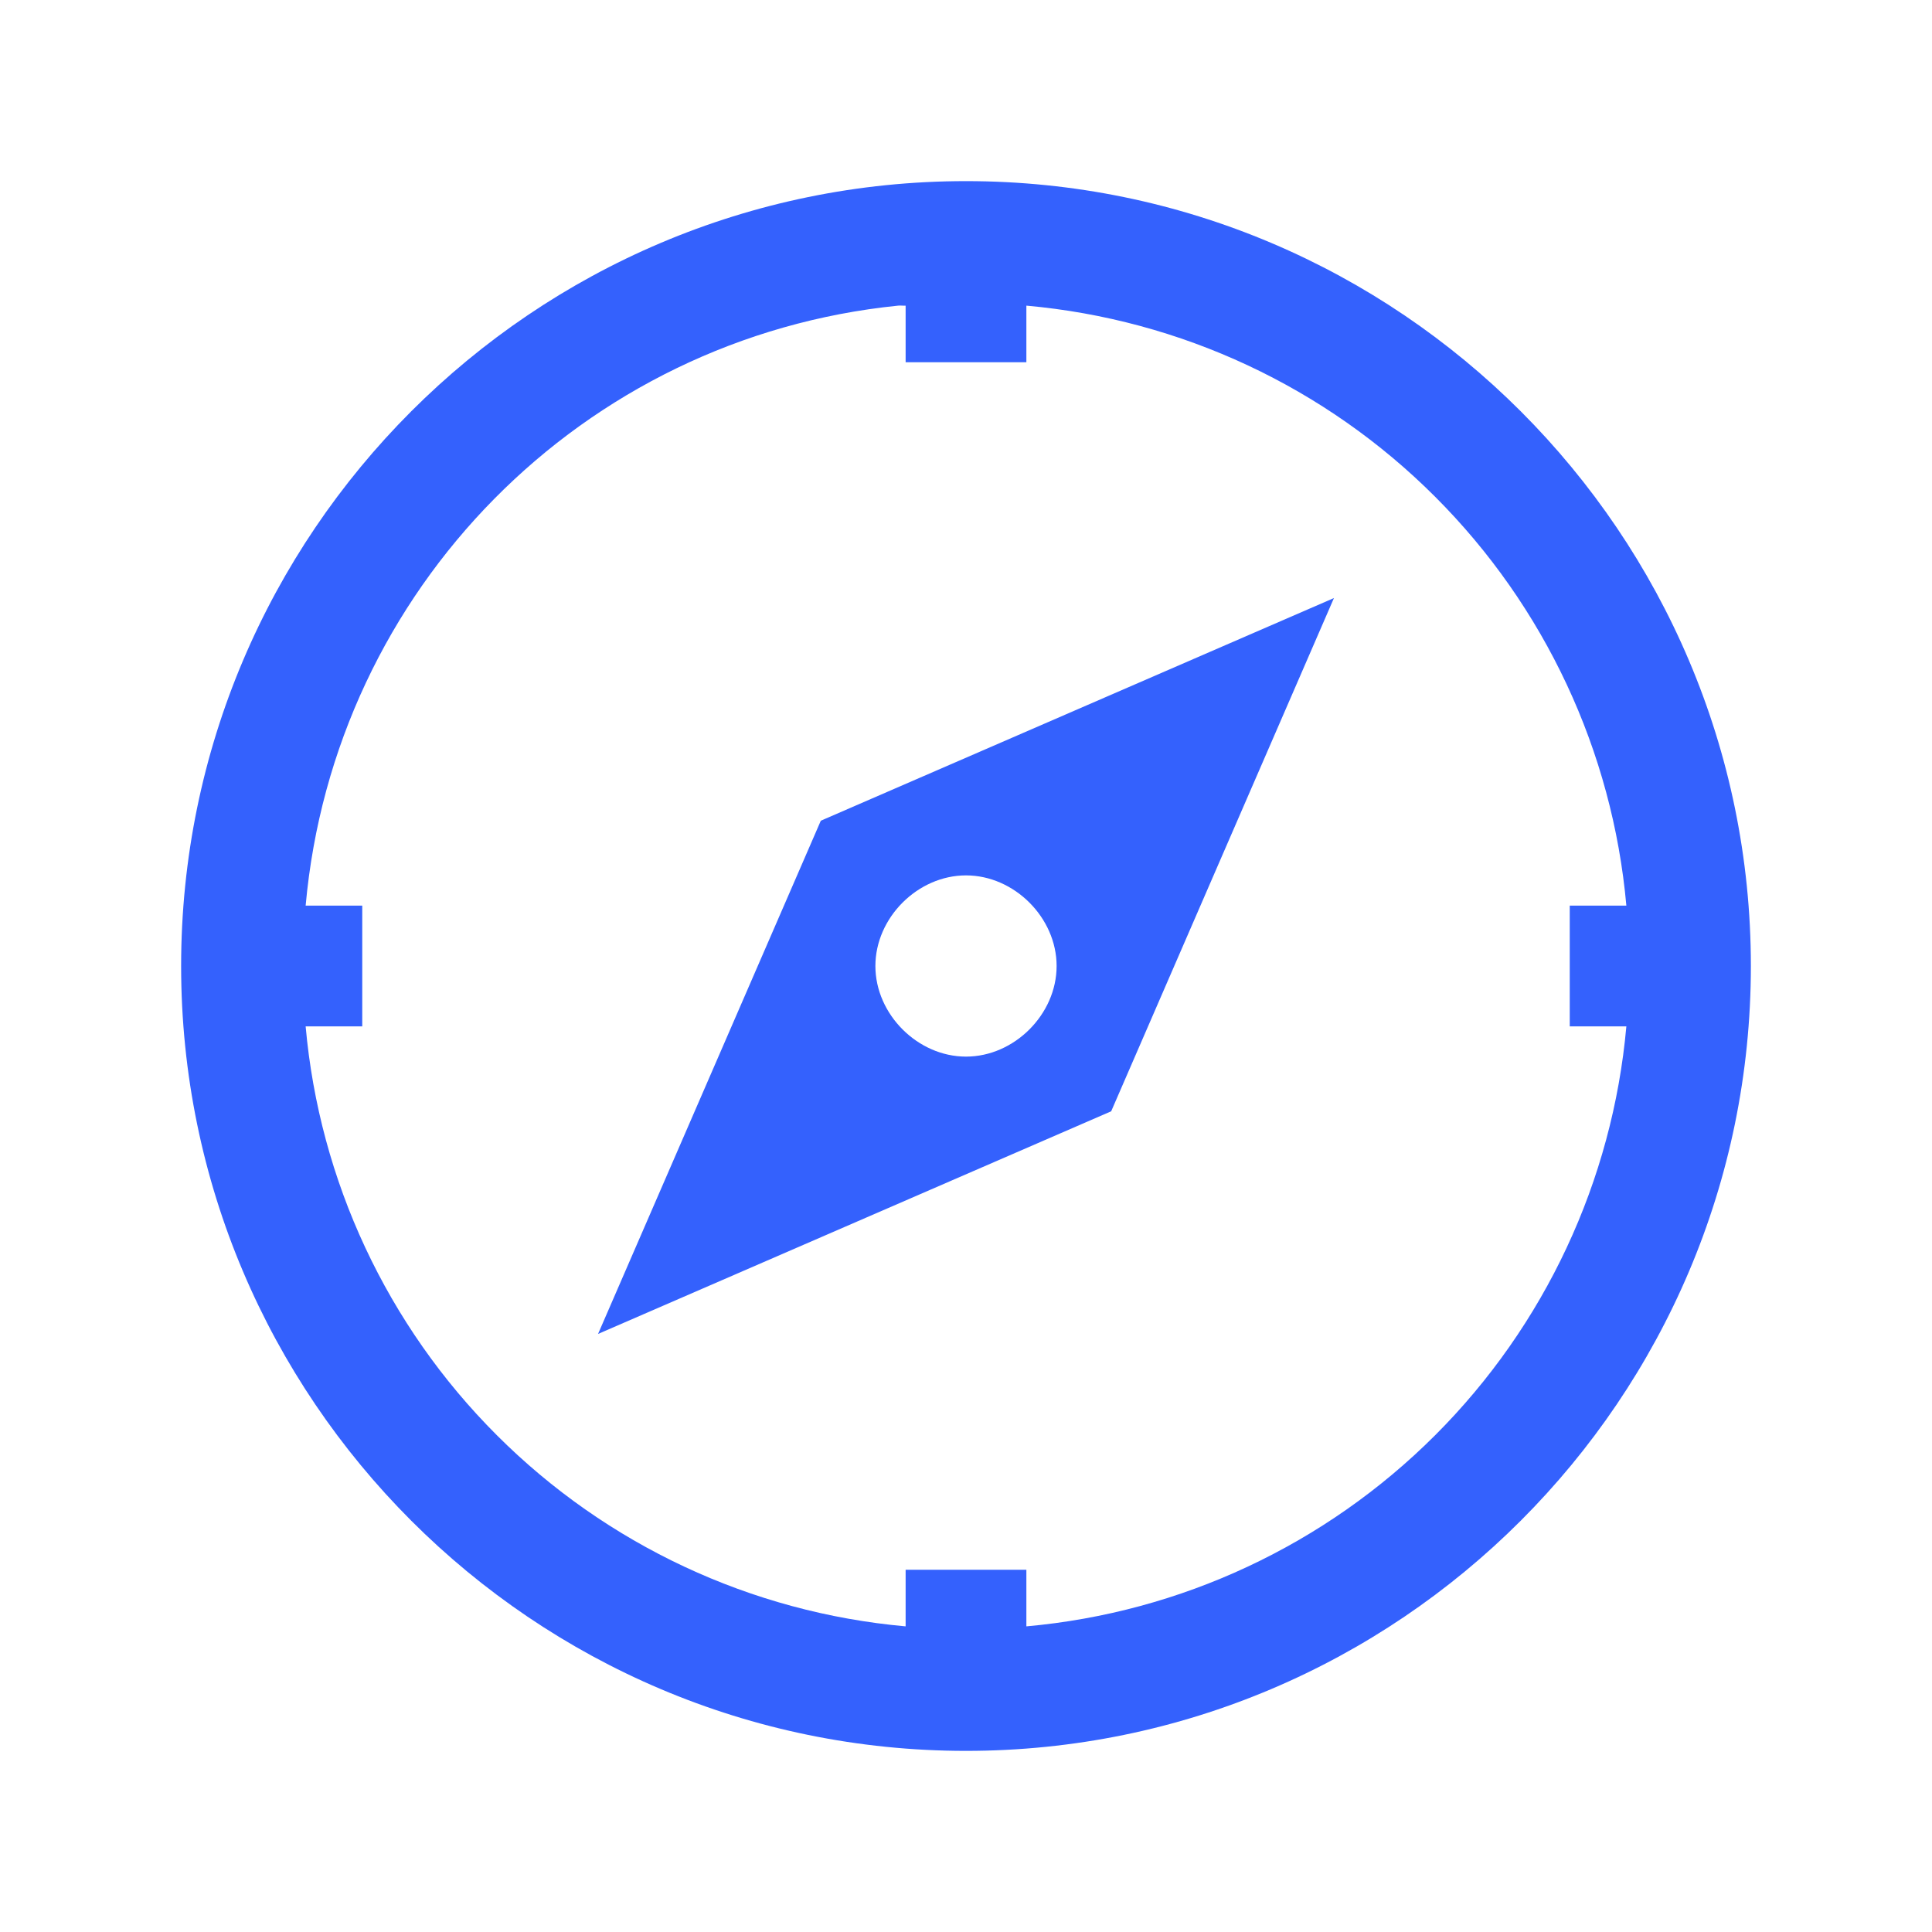 <svg width="20" height="20" viewBox="0 0 20 20" fill="none" xmlns="http://www.w3.org/2000/svg">
<path d="M10 1.875C5.52 1.875 1.875 5.52 1.875 10C1.875 14.48 5.52 18.125 10 18.125C14.48 18.125 18.125 14.48 18.125 10C18.125 5.52 14.48 1.875 10 1.875ZM9.297 3.164C9.322 3.161 9.349 3.166 9.375 3.164V3.75H10.625V3.164C12.224 3.307 13.722 4.007 14.857 5.143C15.992 6.278 16.693 7.776 16.836 9.375H16.25V10.625H16.836C16.693 12.224 15.992 13.722 14.857 14.857C13.722 15.992 12.224 16.693 10.625 16.836V16.25H9.375V16.836C7.776 16.693 6.278 15.992 5.143 14.857C4.007 13.722 3.307 12.224 3.164 10.625H3.75V9.375H3.164C3.459 6.098 6.031 3.494 9.297 3.164V3.164ZM13.809 6.191L8.497 8.496L6.191 13.809L11.503 11.504L13.809 6.191ZM10 9.062C10.5 9.062 10.938 9.5 10.938 10C10.938 10.5 10.5 10.938 10 10.938C9.5 10.938 9.062 10.5 9.062 10C9.062 9.5 9.5 9.062 10 9.062Z" fill="#3461FD"/>
</svg>

